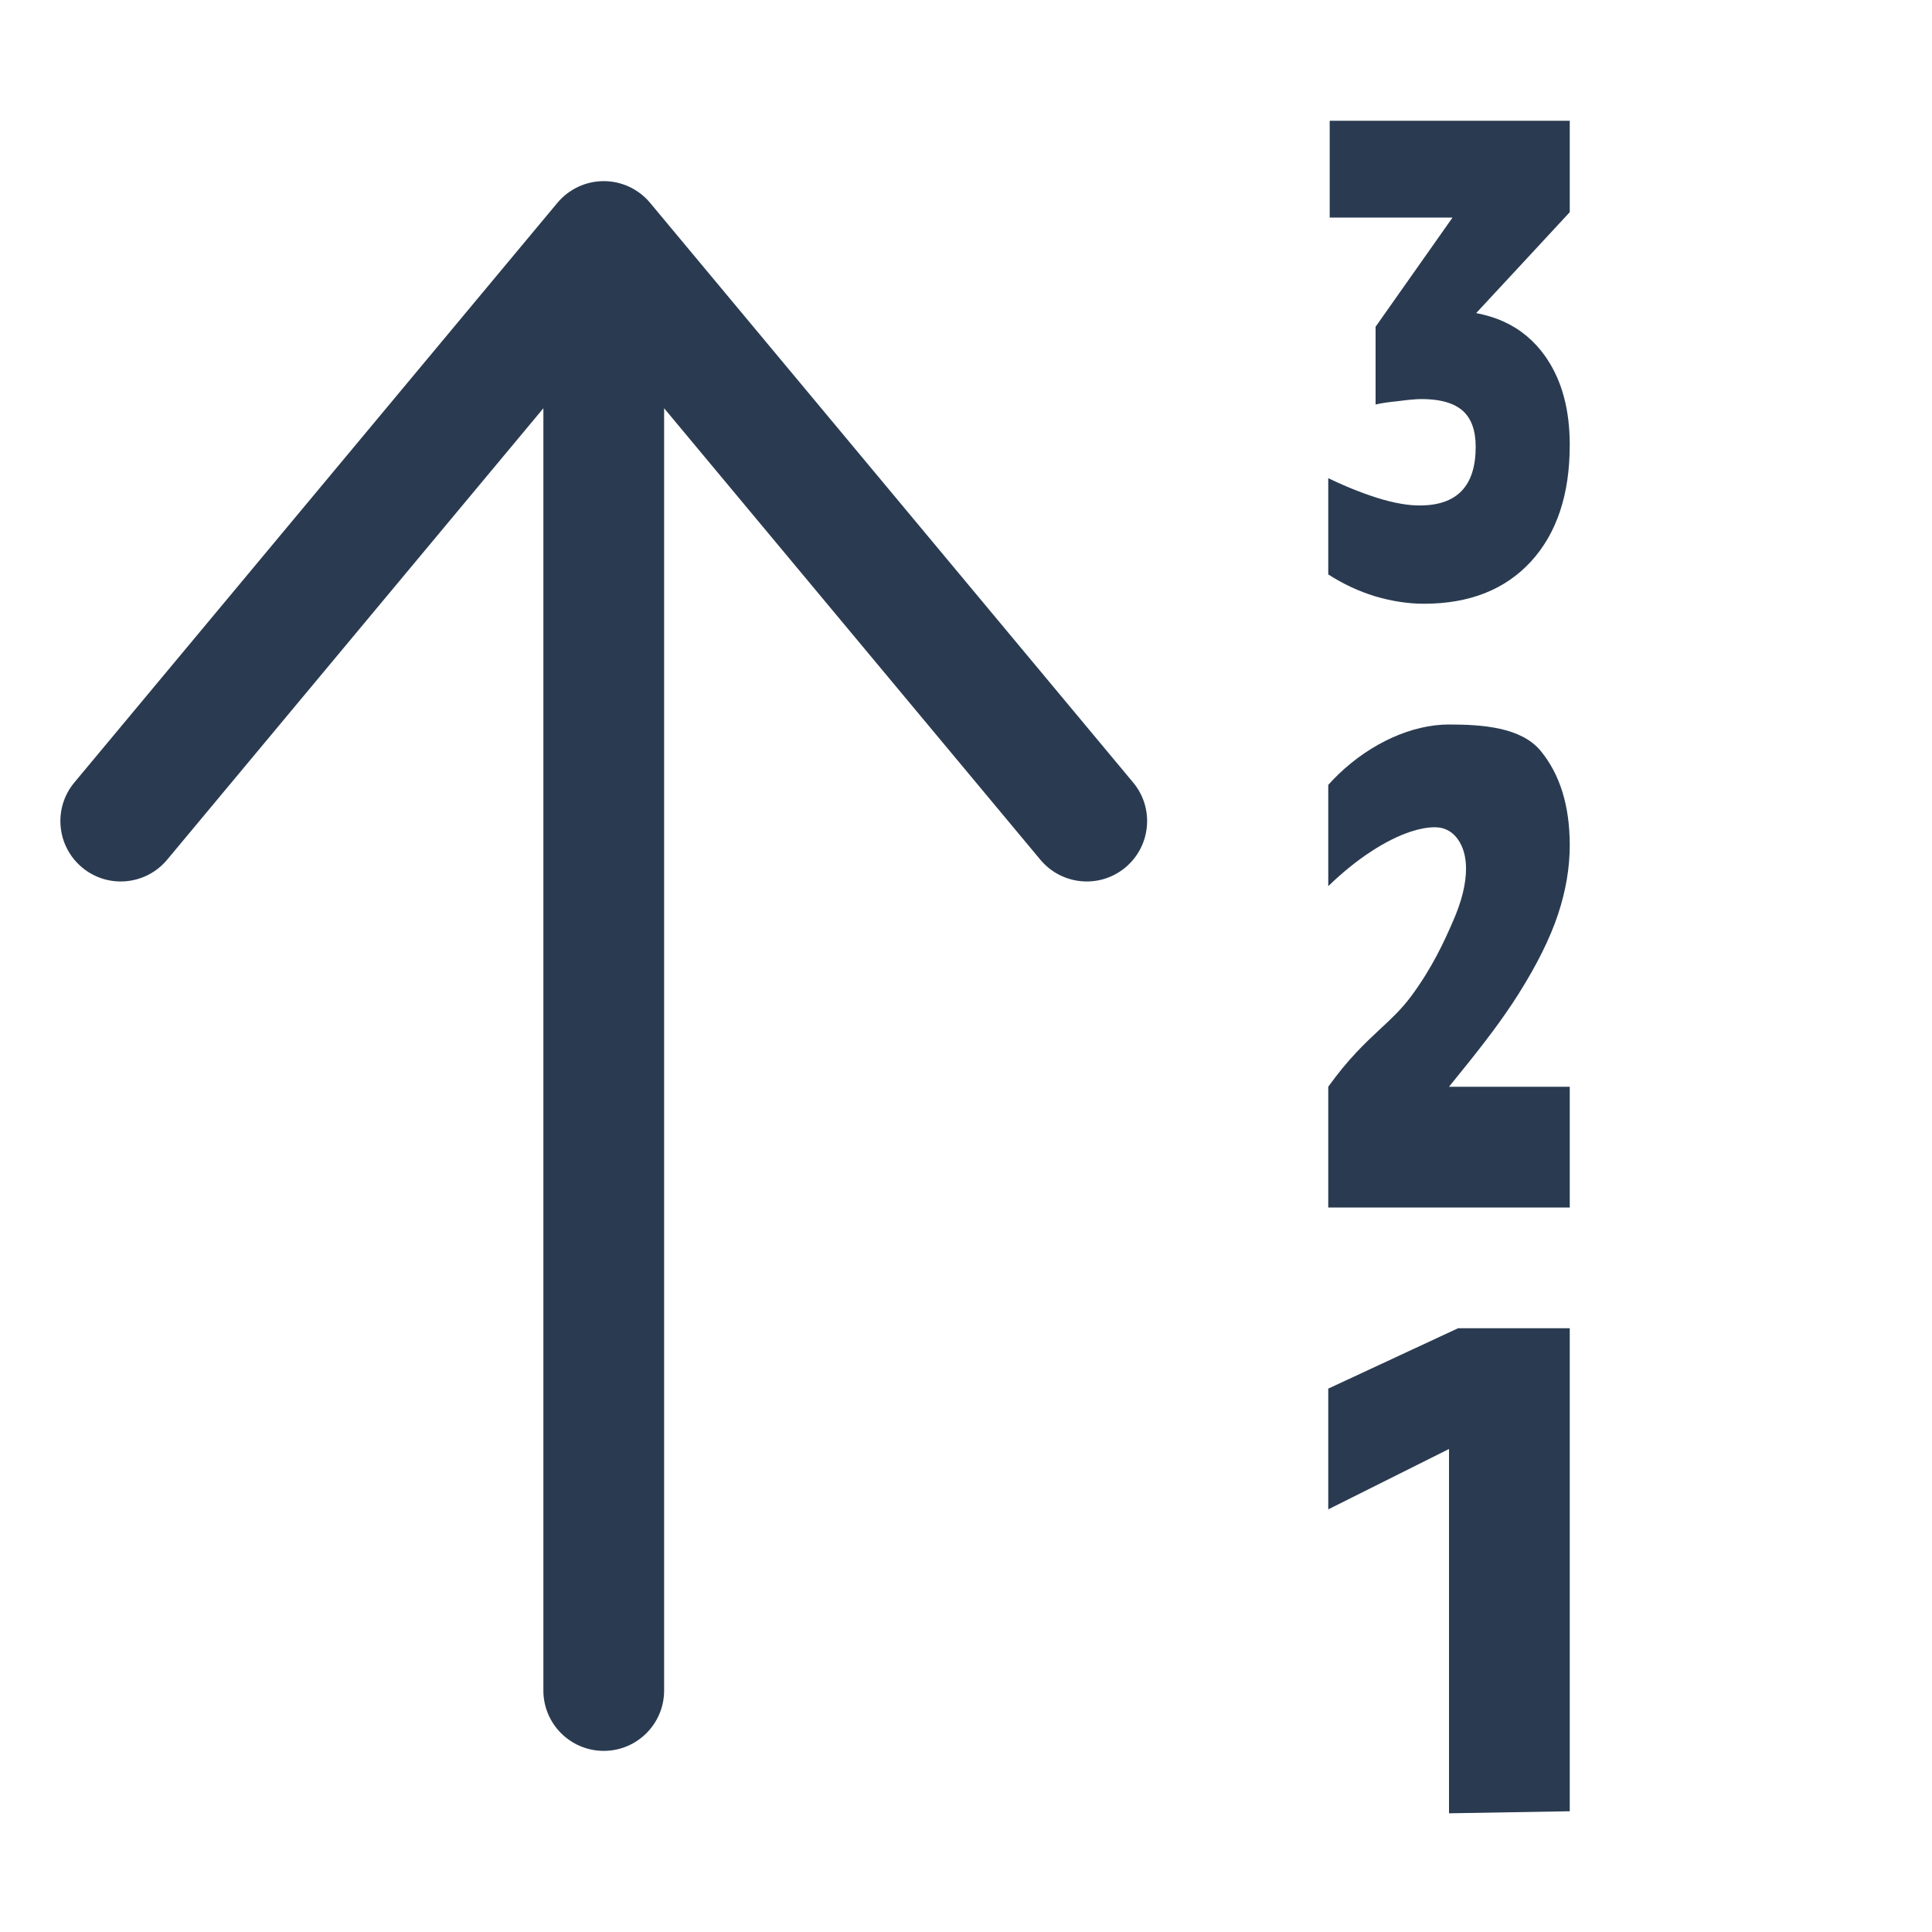 <svg width="16" height="16" viewBox="0 0 16 16" fill="none" xmlns="http://www.w3.org/2000/svg">
<path d="M12.739 2.039L13 1.757V1H11.012V1.802H12.029L11.392 2.706V3.35C11.436 3.339 11.499 3.33 11.579 3.322C11.662 3.311 11.726 3.305 11.771 3.305C11.878 3.305 11.965 3.32 12.032 3.35C12.063 3.364 12.09 3.381 12.113 3.401C12.185 3.465 12.221 3.565 12.221 3.701C12.221 4.024 12.067 4.186 11.758 4.186C11.735 4.186 11.711 4.185 11.687 4.183C11.574 4.173 11.442 4.14 11.291 4.084C11.201 4.051 11.104 4.01 11 3.96V4.757C11.122 4.836 11.251 4.896 11.387 4.938C11.526 4.979 11.661 5 11.792 5C12.169 5 12.465 4.883 12.679 4.65C12.893 4.416 13 4.094 13 3.684C13 3.397 12.937 3.16 12.811 2.971C12.806 2.964 12.801 2.956 12.796 2.949C12.705 2.821 12.591 2.726 12.452 2.663C12.404 2.641 12.353 2.624 12.3 2.61C12.276 2.603 12.251 2.598 12.225 2.593L12.739 2.039Z" fill="#2A3B51"/>
<path d="M12 12L11 12.5V11.5L12.075 11H13V15L12 15.017V12Z" fill="#2A3B51"/>
<path d="M11.687 6.886C11.758 6.863 11.824 6.851 11.883 6.851C11.961 6.851 12.023 6.883 12.07 6.946C12.117 7.01 12.141 7.093 12.141 7.194C12.141 7.322 12.104 7.469 12.031 7.634C11.961 7.795 11.862 8.014 11.684 8.254C11.605 8.359 11.523 8.436 11.431 8.521C11.308 8.636 11.168 8.766 11 9V10H13V9H12C12.247 8.697 12.389 8.514 12.523 8.313C12.541 8.285 12.56 8.257 12.578 8.228C12.729 7.988 12.837 7.77 12.902 7.575C12.967 7.379 13 7.188 13 7C13 6.673 12.919 6.412 12.758 6.217C12.596 6.022 12.273 6 12 6C11.695 6 11.357 6.152 11.087 6.41C11.057 6.439 11.028 6.469 11 6.5V7.339C11.232 7.113 11.48 6.953 11.687 6.886Z" fill="#2A3B51"/>
<path d="M5.384 1.68C5.289 1.566 5.148 1.5 5 1.5C4.852 1.5 4.711 1.566 4.616 1.68L0.616 6.48C0.439 6.692 0.468 7.007 0.68 7.184C0.892 7.361 1.207 7.332 1.384 7.12L4.5 3.381V14C4.5 14.276 4.724 14.5 5 14.5C5.276 14.5 5.5 14.276 5.5 14V3.381L8.616 7.12C8.793 7.332 9.108 7.361 9.32 7.184C9.532 7.007 9.561 6.692 9.384 6.48L5.384 1.68Z" fill="#2A3B51"/>
</svg>
